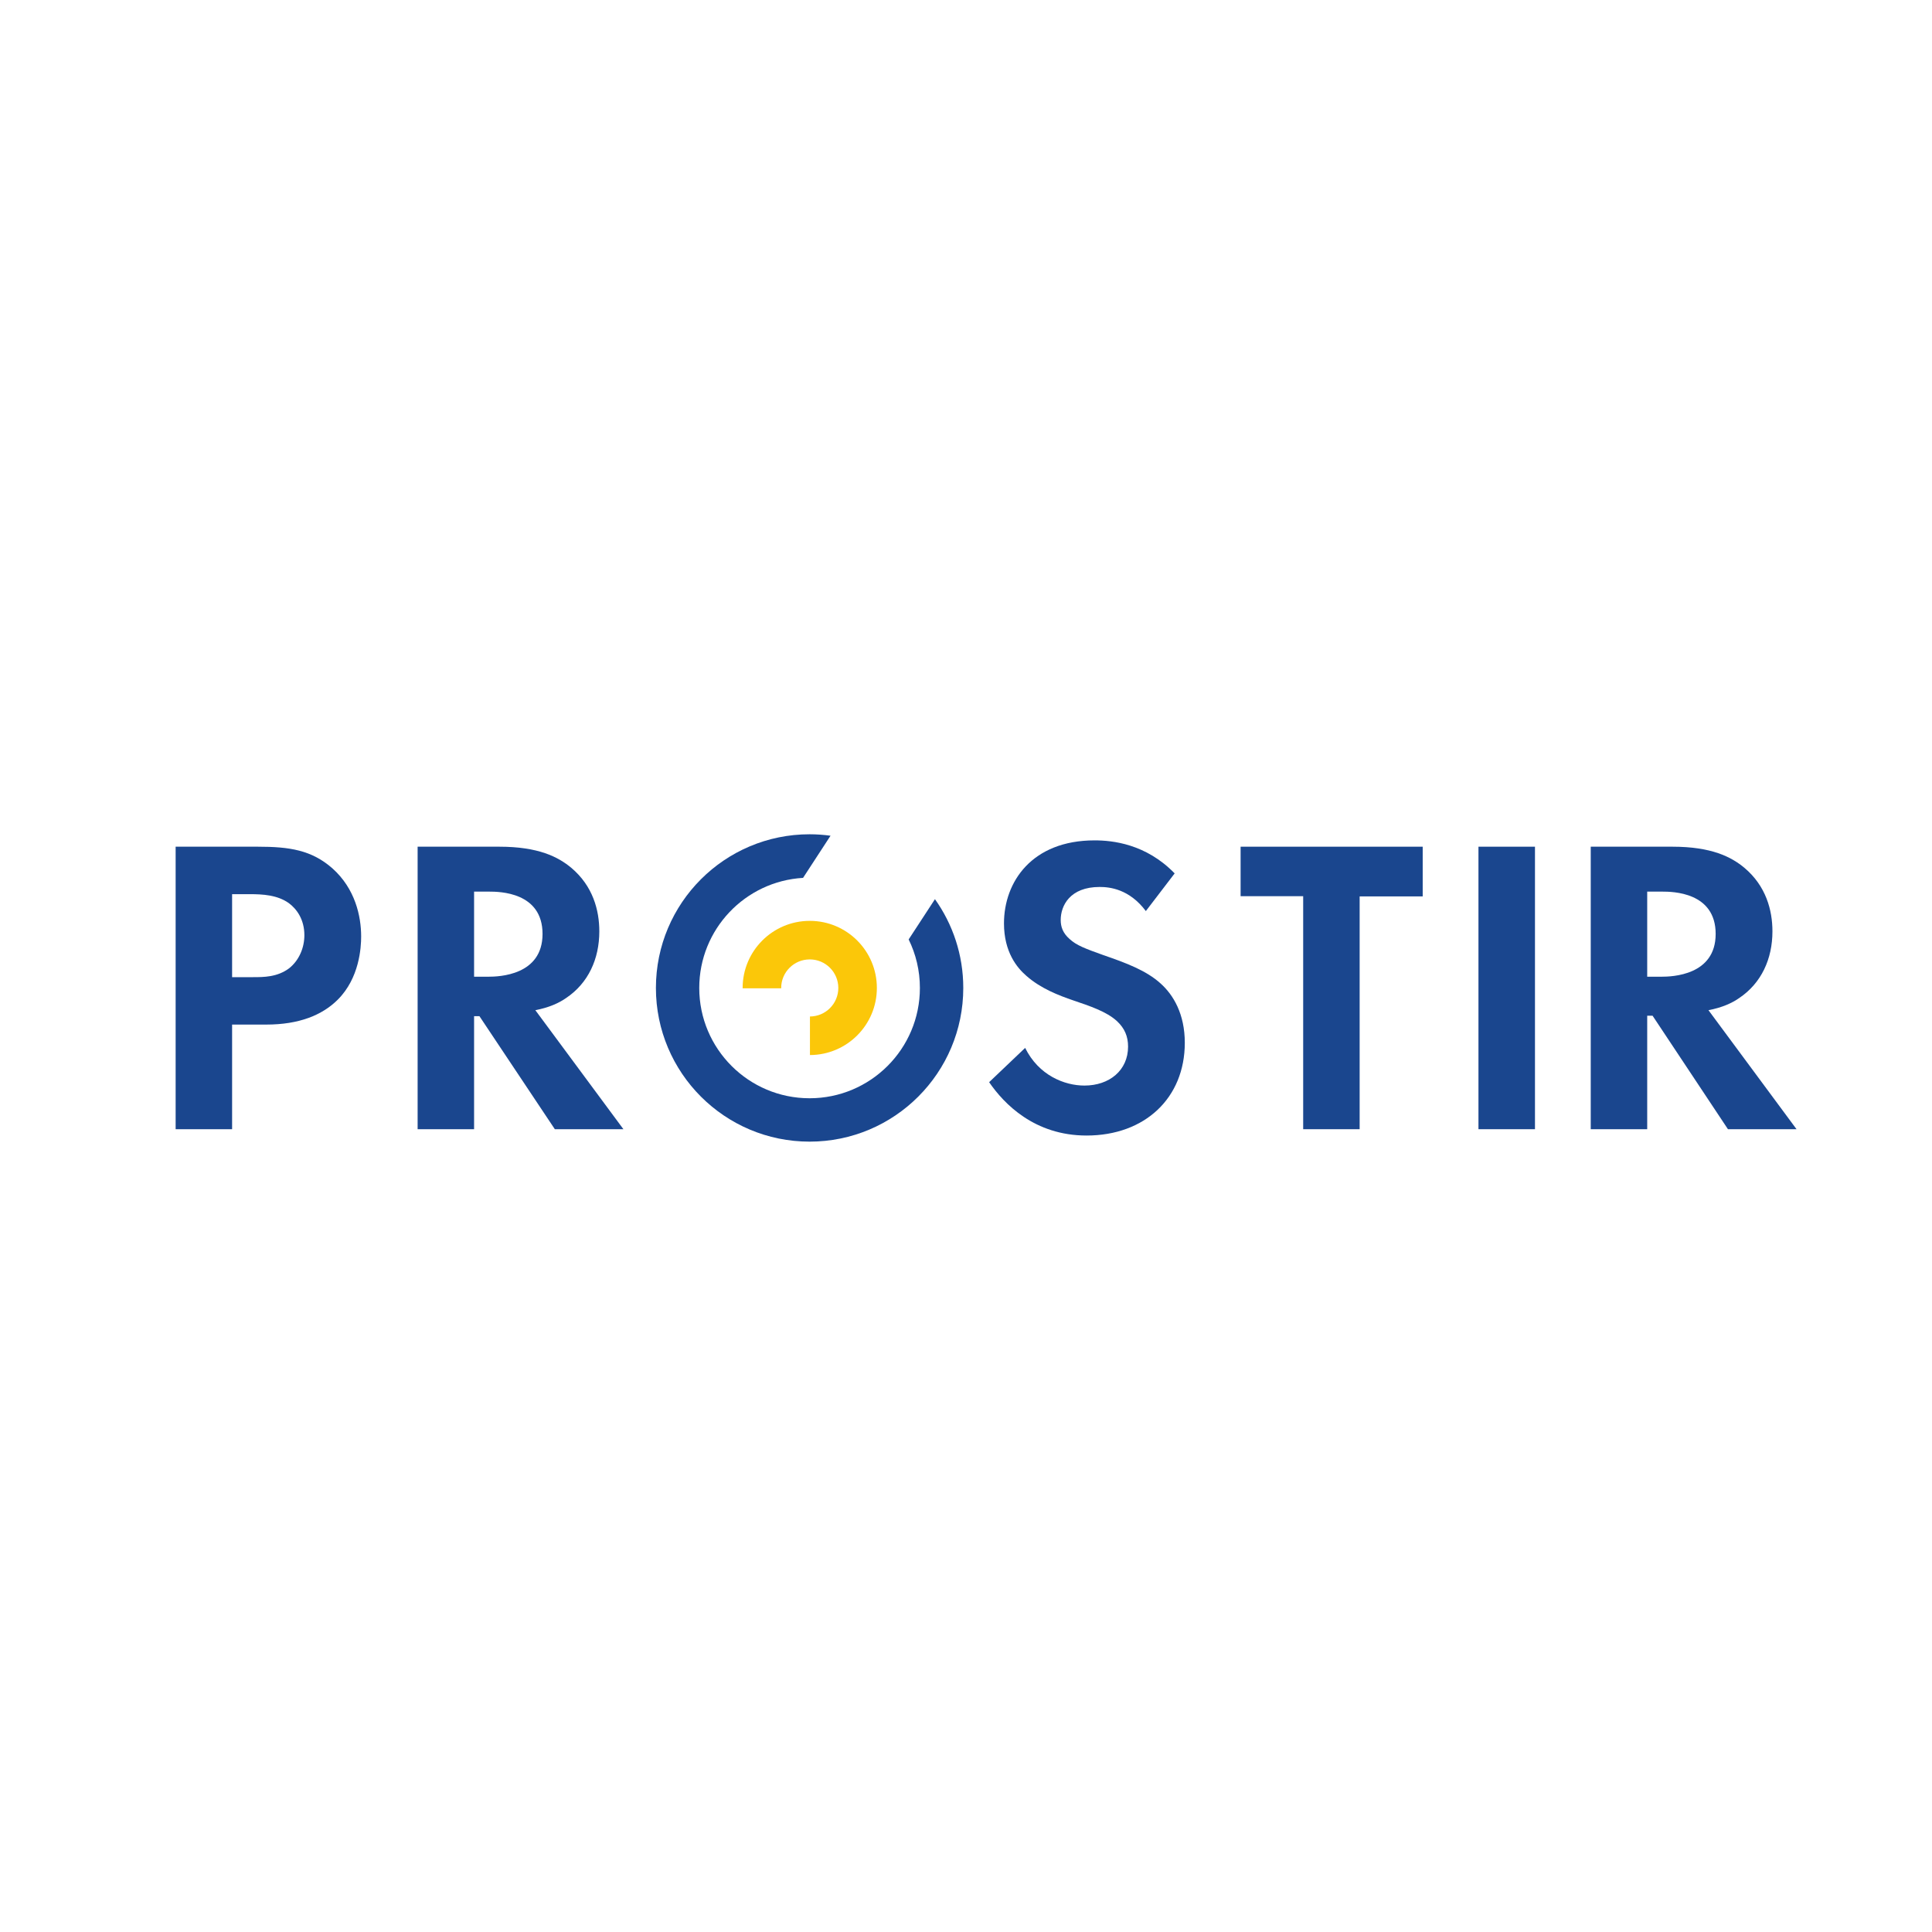 <svg width="44" height="44" viewBox="0 0 44 44" fill="none" xmlns="http://www.w3.org/2000/svg">
<path d="M5.286 22.254H5.765C6.006 22.254 6.315 22.254 6.585 22.052C6.816 21.868 6.932 21.579 6.932 21.299C6.932 20.942 6.759 20.701 6.575 20.566C6.315 20.383 5.987 20.364 5.688 20.364H5.286V22.254ZM5.871 19.283C6.595 19.283 7.096 19.36 7.569 19.775C8.089 20.238 8.225 20.865 8.225 21.328C8.225 21.579 8.186 22.273 7.694 22.765C7.337 23.122 6.807 23.334 6.064 23.334H5.286V25.717H4V19.283H5.871Z" fill="#1A468E"/>
<path d="M10.797 22.244H11.122C11.363 22.244 12.356 22.215 12.356 21.27C12.356 20.315 11.372 20.306 11.141 20.306H10.797V22.244ZM11.372 19.283C12.26 19.283 12.713 19.515 13.012 19.765C13.504 20.18 13.649 20.73 13.649 21.212C13.649 21.839 13.398 22.389 12.896 22.727C12.732 22.843 12.501 22.948 12.192 23.006L14.198 25.717H12.636L10.919 23.143H10.797V25.717H9.511V19.283H11.372Z" fill="#1A468E"/>
<path d="M26.096 20.749C25.72 20.248 25.276 20.2 25.044 20.2C24.369 20.2 24.157 20.624 24.157 20.952C24.157 21.106 24.205 21.251 24.36 21.386C24.514 21.53 24.726 21.608 25.131 21.753C25.633 21.926 26.105 22.1 26.433 22.399C26.723 22.659 26.983 23.093 26.983 23.749C26.983 25.003 26.077 25.861 24.745 25.861C23.559 25.861 22.865 25.138 22.527 24.646L23.347 23.865C23.656 24.492 24.244 24.723 24.697 24.723C25.266 24.723 25.691 24.376 25.691 23.836C25.691 23.604 25.614 23.421 25.44 23.257C25.199 23.035 24.813 22.91 24.447 22.785C24.109 22.669 23.704 22.514 23.376 22.225C23.164 22.042 22.865 21.685 22.865 21.029C22.865 20.084 23.501 19.139 24.929 19.139C25.334 19.139 26.096 19.216 26.752 19.891L26.096 20.749Z" fill="#1A468E"/>
<path d="M30.965 20.415V25.717H29.679V20.41H28.254V19.283H32.401V20.415H30.965Z" fill="#1A468E"/>
<path d="M33.671 25.717H34.958V19.283H33.671V25.717Z" fill="#1A468E"/>
<path d="M37.514 22.244H37.839C38.08 22.244 39.073 22.215 39.073 21.27C39.073 20.315 38.089 20.306 37.858 20.306H37.514V22.244ZM38.089 19.283C38.977 19.283 39.43 19.515 39.729 19.765C40.221 20.18 40.366 20.73 40.366 21.212C40.366 21.839 40.114 22.389 39.613 22.727C39.45 22.843 39.218 22.948 38.909 23.006L40.915 25.717H39.353L37.636 23.132H37.514V25.717H36.228V19.283H38.089Z" fill="#1A468E"/>
<path d="M17.792 22.508C17.792 22.505 17.791 22.503 17.791 22.5C17.791 22.141 18.082 21.85 18.442 21.85C18.801 21.85 19.092 22.141 19.092 22.5C19.092 22.858 18.803 23.148 18.446 23.15V24.028C19.288 24.026 19.97 23.343 19.97 22.5C19.97 21.656 19.286 20.972 18.442 20.972C17.598 20.972 16.913 21.656 16.913 22.5C16.913 22.503 16.913 22.505 16.913 22.508H17.792Z" fill="#FBC709"/>
<path d="M20.694 21.395C20.858 21.729 20.95 22.104 20.95 22.5C20.95 23.887 19.825 25.012 18.438 25.012C17.05 25.012 15.925 23.887 15.925 22.5C15.925 21.163 16.971 20.07 18.289 19.993L18.915 19.033C18.759 19.012 18.6 19 18.438 19C16.505 19 14.938 20.567 14.938 22.5C14.938 24.433 16.505 26 18.438 26C20.371 26 21.938 24.433 21.938 22.5C21.938 21.746 21.699 21.049 21.293 20.478L20.694 21.395Z" fill="#1A468E"/>
</svg>
